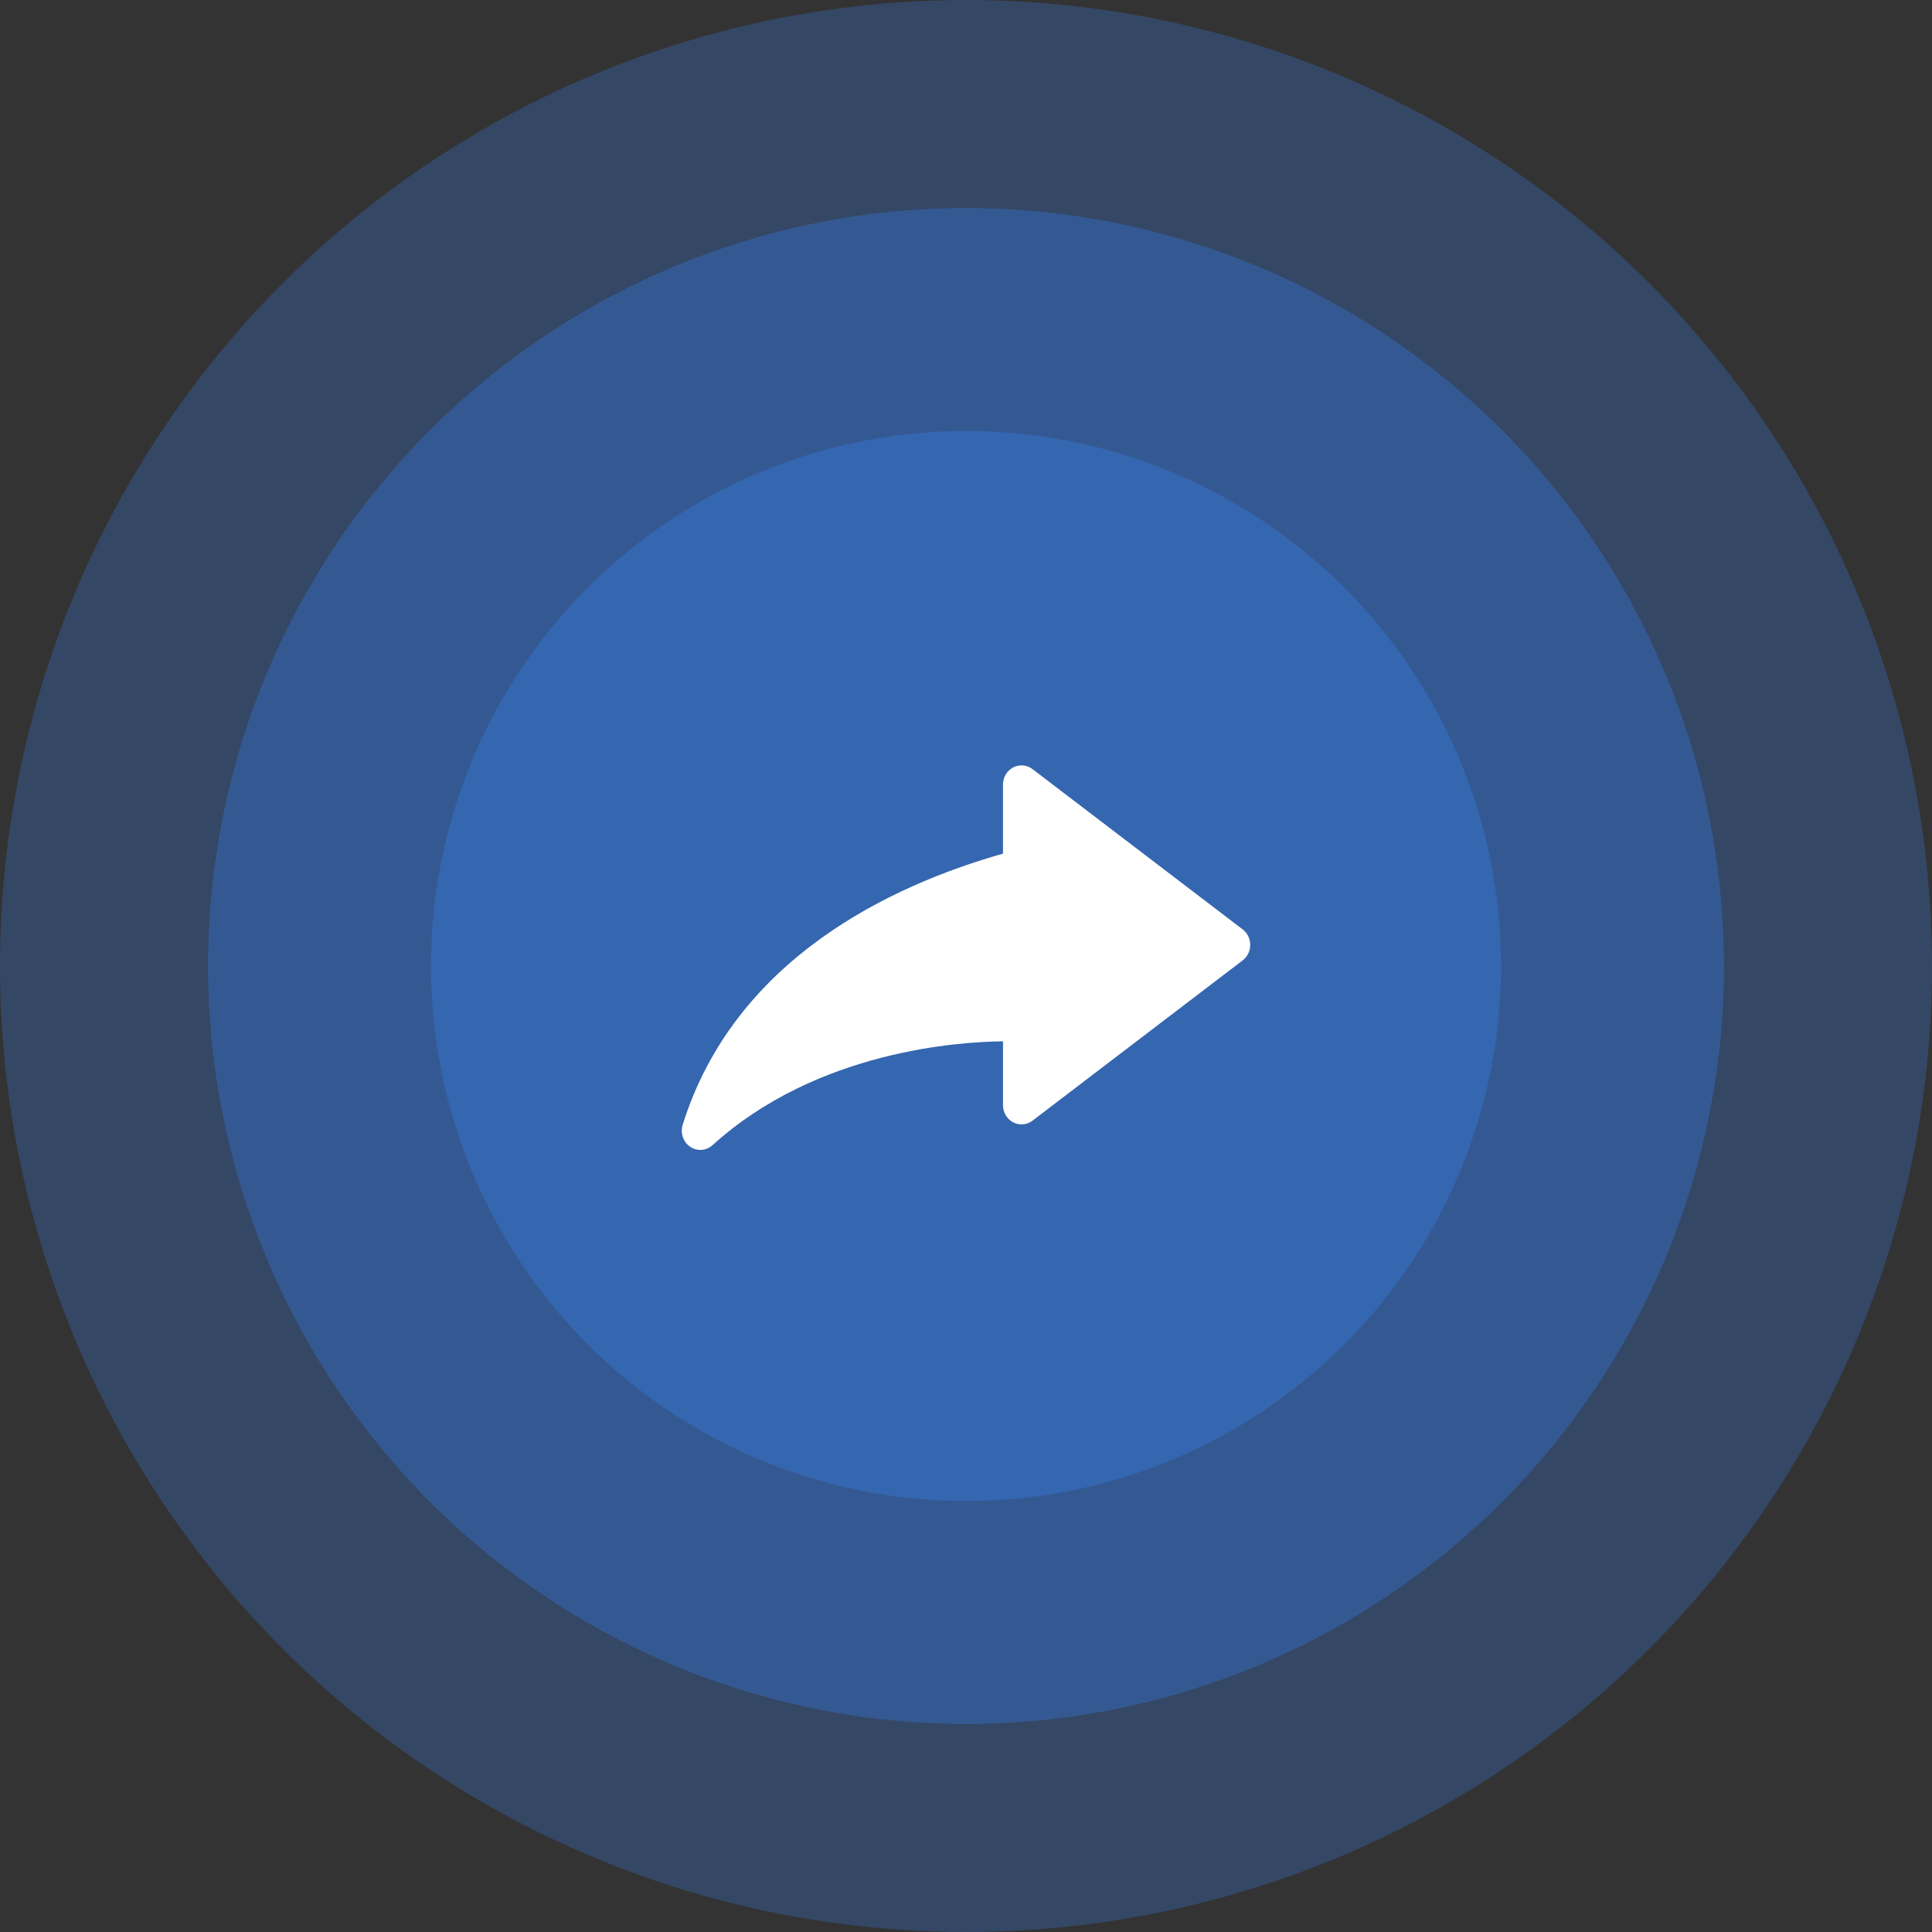 <svg width="104" height="104" viewBox="0 0 104 104" fill="none" xmlns="http://www.w3.org/2000/svg">
<rect x="0" y="0" width="104" height="104" fill="#333333" stroke="none"/>
<circle opacity="0.4" cx="52" cy="52" r="52" fill="#3566B0"/>
<circle opacity="0.6" cx="52" cy="52" r="40.8" fill="#3566B0"/>
<circle cx="52" cy="52" r="28.8" fill="#3566B0"/>
<path d="M55.114 41.208C55.283 41.23 55.444 41.297 55.582 41.403L66.891 50.028C67.148 50.223 67.3 50.533 67.3 50.863C67.3 51.194 67.148 51.504 66.891 51.699L55.582 60.324C55.383 60.477 55.137 60.547 54.891 60.521C54.645 60.496 54.417 60.377 54.251 60.187C54.085 59.997 53.992 59.75 53.992 59.494V56.055C51.742 56.077 44.004 56.521 38.348 61.651C38.127 61.847 37.833 61.934 37.545 61.888C37.257 61.842 37.003 61.667 36.849 61.41C36.696 61.153 36.659 60.839 36.747 60.551C39.541 51.62 47.94 47.667 53.991 45.952V42.243C53.989 41.945 54.111 41.66 54.326 41.462C54.541 41.263 54.828 41.171 55.114 41.208Z" fill="white"/>
</svg>

